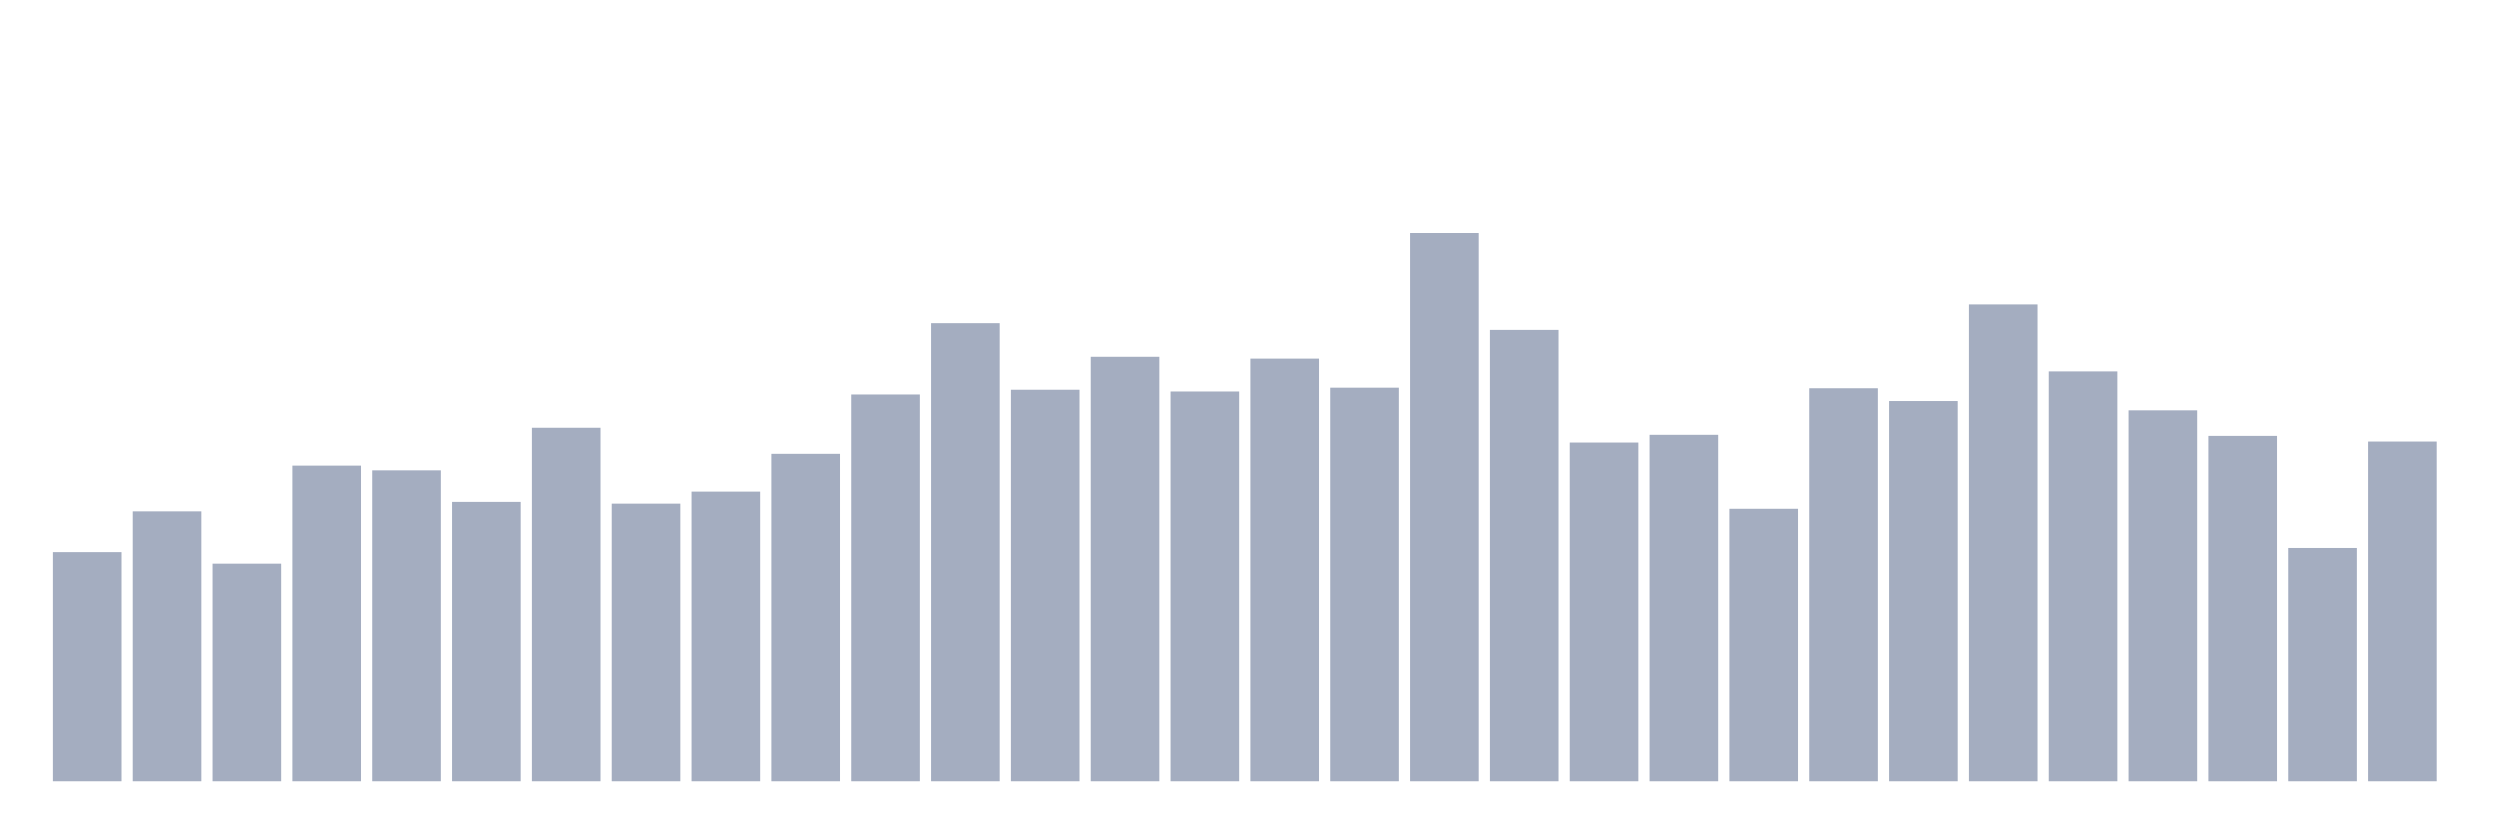<svg xmlns="http://www.w3.org/2000/svg" viewBox="0 0 480 160"><g transform="translate(10,10)"><rect class="bar" x="0.153" width="13.175" y="96.008" height="43.992" fill="rgb(164,173,192)"></rect><rect class="bar" x="15.482" width="13.175" y="88.181" height="51.819" fill="rgb(164,173,192)"></rect><rect class="bar" x="30.81" width="13.175" y="98.223" height="41.777" fill="rgb(164,173,192)"></rect><rect class="bar" x="46.138" width="13.175" y="79.399" height="60.601" fill="rgb(164,173,192)"></rect><rect class="bar" x="61.466" width="13.175" y="80.307" height="59.693" fill="rgb(164,173,192)"></rect><rect class="bar" x="76.794" width="13.175" y="86.364" height="53.636" fill="rgb(164,173,192)"></rect><rect class="bar" x="92.123" width="13.175" y="72.13" height="67.87" fill="rgb(164,173,192)"></rect><rect class="bar" x="107.451" width="13.175" y="86.699" height="53.301" fill="rgb(164,173,192)"></rect><rect class="bar" x="122.779" width="13.175" y="84.388" height="55.612" fill="rgb(164,173,192)"></rect><rect class="bar" x="138.107" width="13.175" y="77.135" height="62.865" fill="rgb(164,173,192)"></rect><rect class="bar" x="153.436" width="13.175" y="65.739" height="74.261" fill="rgb(164,173,192)"></rect><rect class="bar" x="168.764" width="13.175" y="52.047" height="87.953" fill="rgb(164,173,192)"></rect><rect class="bar" x="184.092" width="13.175" y="64.83" height="75.17" fill="rgb(164,173,192)"></rect><rect class="bar" x="199.42" width="13.175" y="58.502" height="81.498" fill="rgb(164,173,192)"></rect><rect class="bar" x="214.748" width="13.175" y="65.165" height="74.835" fill="rgb(164,173,192)"></rect><rect class="bar" x="230.077" width="13.175" y="58.853" height="81.147" fill="rgb(164,173,192)"></rect><rect class="bar" x="245.405" width="13.175" y="64.432" height="75.568" fill="rgb(164,173,192)"></rect><rect class="bar" x="260.733" width="13.175" y="34.737" height="105.263" fill="rgb(164,173,192)"></rect><rect class="bar" x="276.061" width="13.175" y="53.338" height="86.662" fill="rgb(164,173,192)"></rect><rect class="bar" x="291.39" width="13.175" y="74.968" height="65.032" fill="rgb(164,173,192)"></rect><rect class="bar" x="306.718" width="13.175" y="73.485" height="66.515" fill="rgb(164,173,192)"></rect><rect class="bar" x="322.046" width="13.175" y="87.687" height="52.313" fill="rgb(164,173,192)"></rect><rect class="bar" x="337.374" width="13.175" y="64.543" height="75.457" fill="rgb(164,173,192)"></rect><rect class="bar" x="352.702" width="13.175" y="66.998" height="73.002" fill="rgb(164,173,192)"></rect><rect class="bar" x="368.031" width="13.175" y="48.445" height="91.555" fill="rgb(164,173,192)"></rect><rect class="bar" x="383.359" width="13.175" y="61.308" height="78.692" fill="rgb(164,173,192)"></rect><rect class="bar" x="398.687" width="13.175" y="68.783" height="71.217" fill="rgb(164,173,192)"></rect><rect class="bar" x="414.015" width="13.175" y="73.692" height="66.308" fill="rgb(164,173,192)"></rect><rect class="bar" x="429.344" width="13.175" y="95.211" height="44.789" fill="rgb(164,173,192)"></rect><rect class="bar" x="444.672" width="13.175" y="74.776" height="65.224" fill="rgb(164,173,192)"></rect></g></svg>